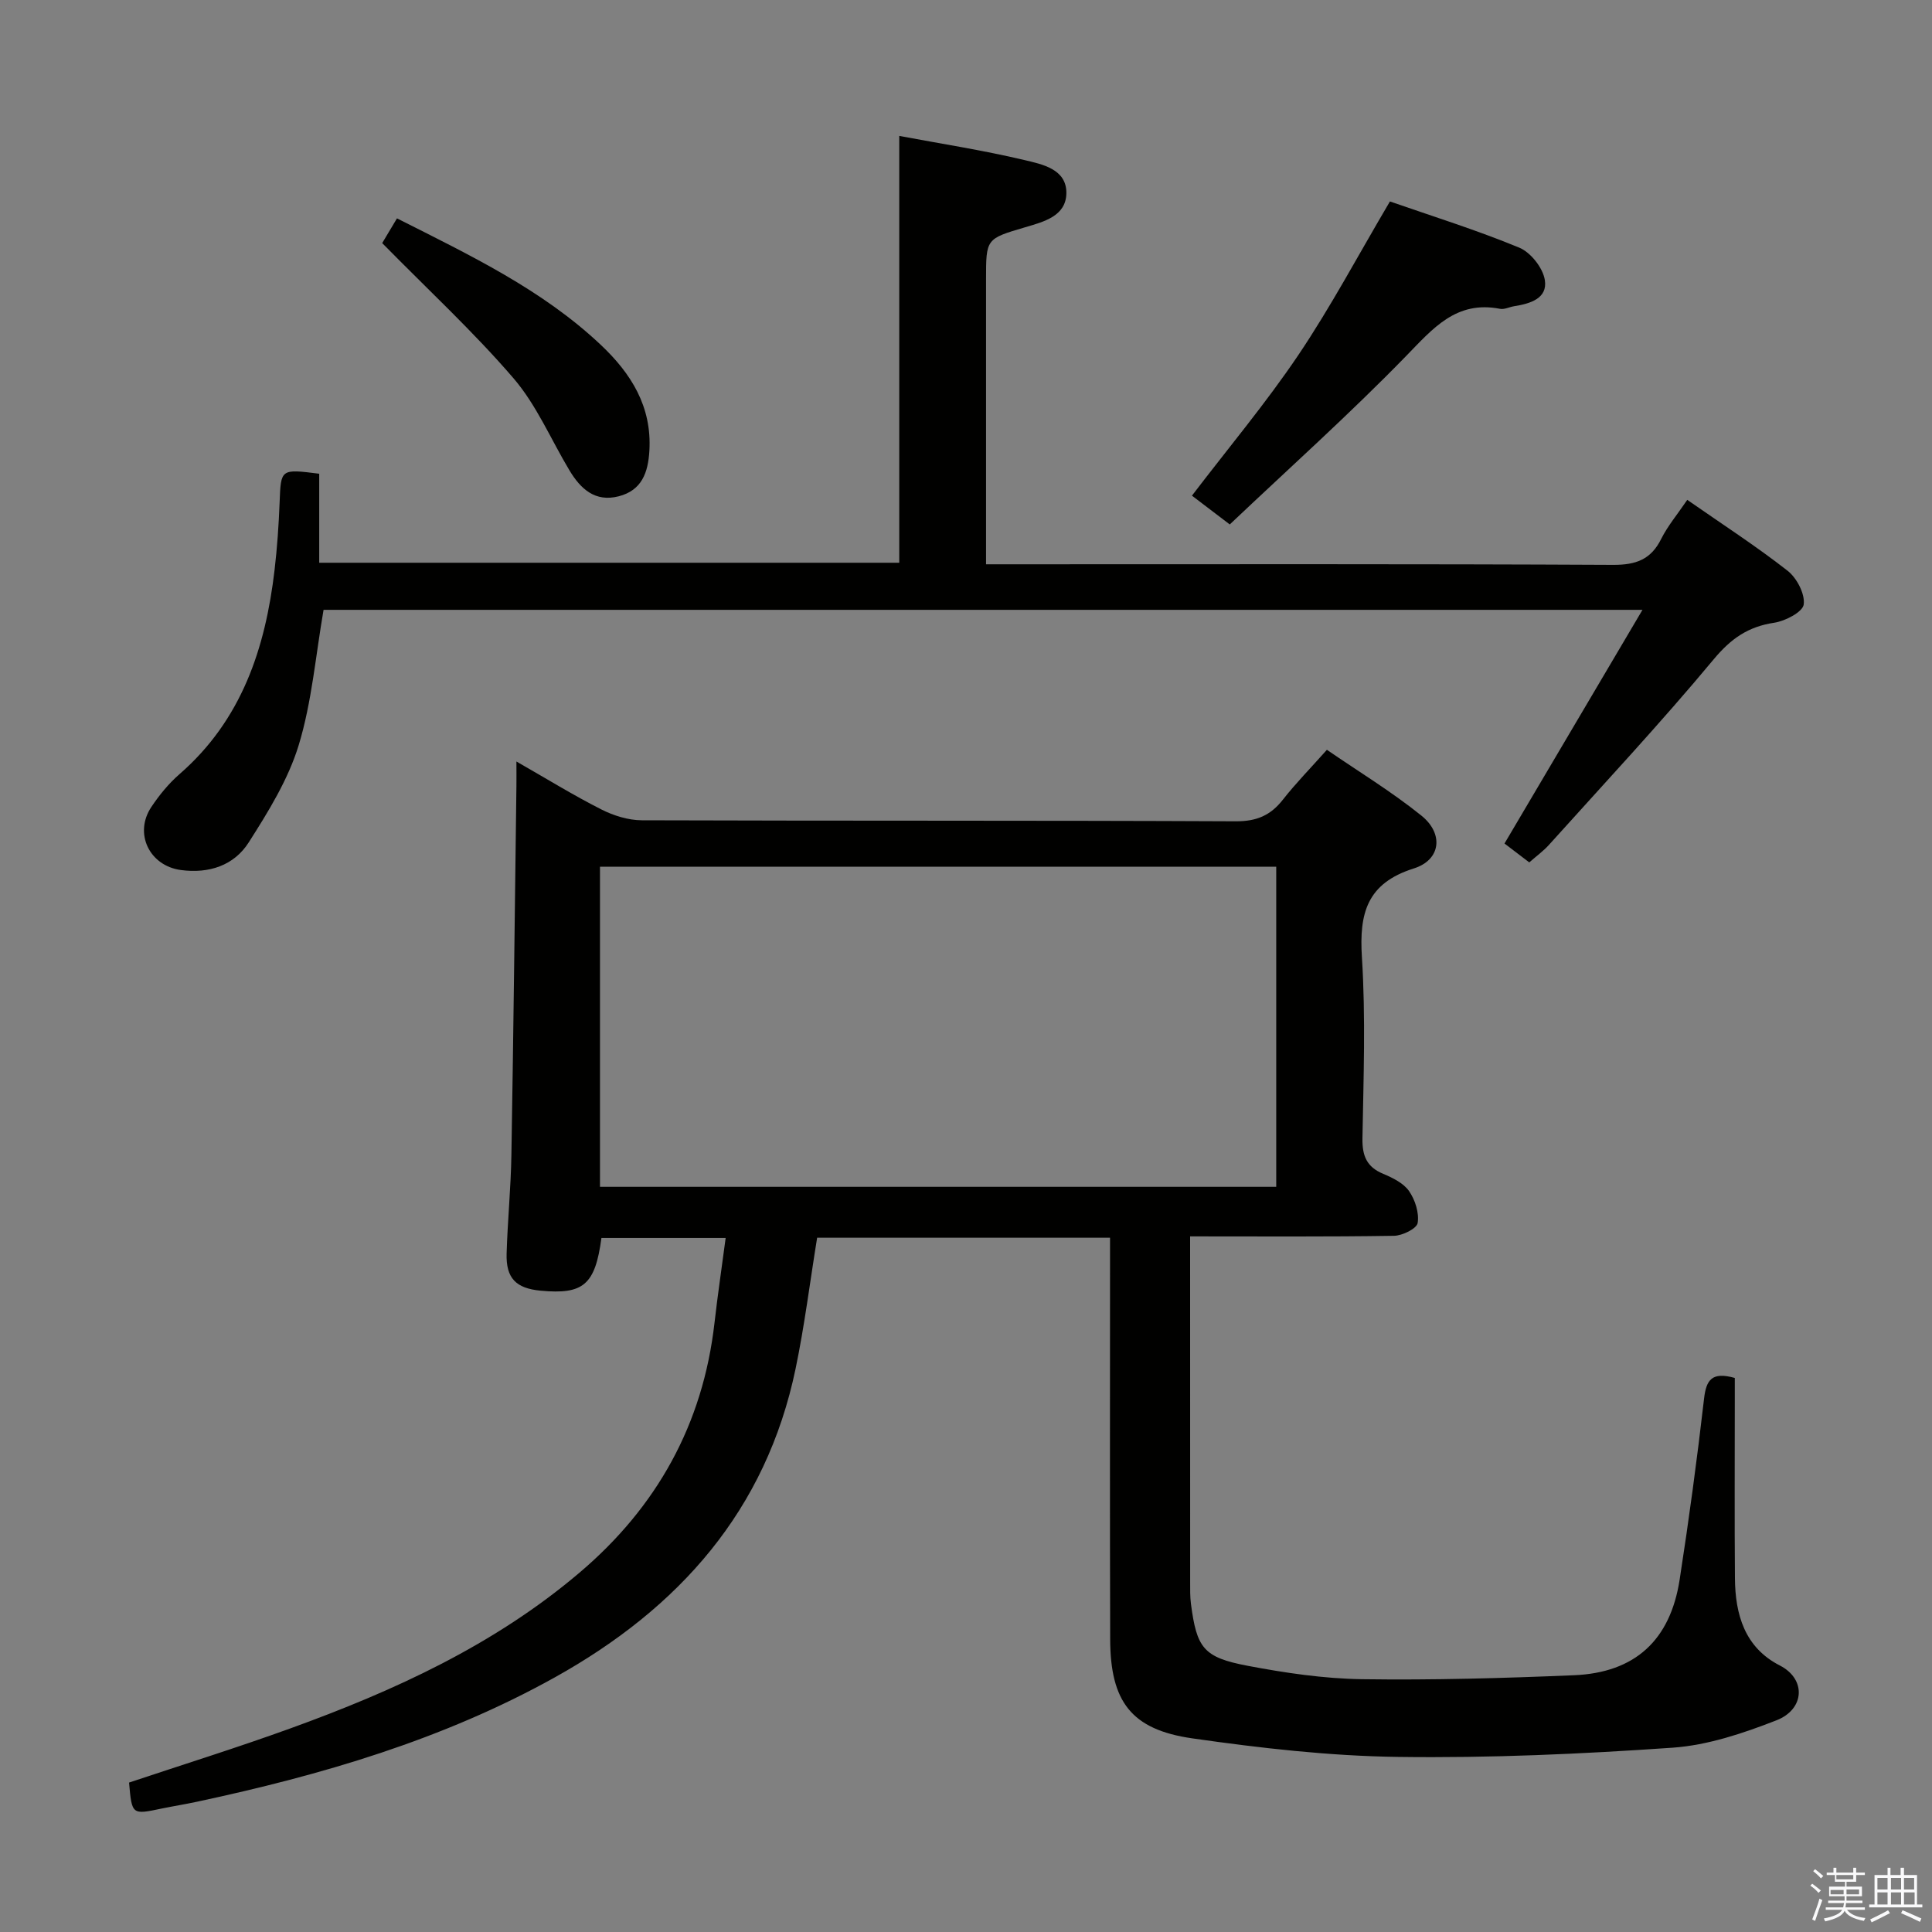 <svg enable-background="new 0 0 400 400" viewBox="0 0 400 400" xmlns="http://www.w3.org/2000/svg"><rect x="0" y="0" width="400" height="400" fill="#808080" stroke="none"/><path d="m374.8 390.4.4-.4c.7.5 1.3 1 1.8 1.4l-.5.5c-.5-.6-1.1-1.1-1.7-1.5zm1 7.3-.6-.3c.5-1.4 1.1-2.8 1.5-4.3.2.1.4.2.6.3-.5 1.3-1 2.8-1.5 4.3zm-.4-10.3.4-.4c.4.3 1 .8 1.7 1.4l-.5.5c-.4-.5-1-1-1.6-1.5zm2.5.3h1.7v-1h.6v1h3.5v-1h.6v1h1.8v.5h-1.8v1.4h-2v1h3.2v2h-3.2v.9h3.3v.5h-3.4c0 .3-.1.6-.1.9h4v.5h-3.7c.7.9 1.9 1.5 3.8 1.7-.1.2-.2.4-.3.6-2.1-.4-3.5-1.1-4-2.1-.4 1-1.8 1.7-4 2.2-.1-.2-.2-.4-.3-.6 2.1-.4 3.4-1 3.8-1.8h-3.4v-.5h3.6c.1-.3.1-.6.2-.9h-3.3v-.5h3.4c0-.3 0-.6 0-.9h-3.2v-2h3.3v-1h-2.1v-1.4h-1.7v-.5zm1.1 3.5v1h2.7c0-.3 0-.4 0-.4 0-.1 0-.2 0-.2 0-.1 0-.2 0-.3h-2.7zm1.2-3v.9h3.5v-.9zm4.7 3h-2.6v.6.4h2.6z" fill="#fafafb"/><path d="m393.6 386.7h.6v1.5h2.7v6.1h1.1v.6h-11v-.6h1.1v-6.1h2.7v-1.5h.6v1.5h2.1v-1.5zm-2.7 8.8.4.6c-1.2.6-2.5 1.3-3.8 1.9-.1-.2-.2-.4-.3-.6 1.2-.6 2.5-1.2 3.7-1.9zm-2.2-6.7v2.4h2.1v-2.4zm0 3v2.5h2.1v-2.5zm2.8-3v2.4h2.1v-2.4zm0 3v2.5h2.1v-2.5zm6 6.1c-1.4-.7-2.7-1.3-3.9-1.8l.3-.6c1.5.6 2.7 1.2 3.9 1.7zm-1.2-9.1h-2.1v2.4h2.1zm-2.1 3v2.5h2.2v-2.5z" fill="#fafafb"/><g fill="#010100"><path d="m26.72 369.06c11.08-3.7 22.31-7.2 33.36-11.2 21.53-7.79 42.21-17.25 59.87-32.23 16.04-13.6 25.59-30.74 27.98-51.75.65-5.75 1.51-11.47 2.31-17.57-8.95 0-17.35 0-25.72 0-1.3 9.69-3.72 11.75-12.6 10.91-5.1-.48-7.18-2.58-7.03-7.69.2-6.81.88-13.61.99-20.43.43-25.47.71-50.95 1.04-76.42.02-1.33 0-2.66 0-5.02 6.21 3.55 11.77 6.98 17.57 9.92 2.54 1.29 5.58 2.24 8.39 2.25 40.99.14 81.98.02 122.98.21 4.3.02 7.19-1.21 9.75-4.48 2.66-3.39 5.7-6.49 9.11-10.32 6.63 4.55 13.42 8.68 19.56 13.62 4.67 3.76 4.04 9.17-1.56 10.94-9.72 3.07-11.33 9.27-10.75 18.39.79 12.45.33 24.99.11 37.48-.06 3.63.87 5.94 4.32 7.37 1.96.82 4.19 1.92 5.33 3.56 1.26 1.82 2.12 4.52 1.78 6.61-.19 1.16-3.17 2.63-4.91 2.65-13.82.22-27.64.12-42.2.12v5.58c0 22 0 43.99.01 65.99 0 1.5-.03 3.01.16 4.49 1.2 9.17 2.57 11.1 11.72 12.84 7.79 1.48 15.77 2.66 23.68 2.78 14.64.21 29.29-.21 43.92-.82 12.62-.53 19.92-7.25 21.86-19.78 1.93-12.47 3.62-24.98 5.06-37.51.45-3.86 1.61-5.6 6.36-4.26v4.98c0 12.16-.07 24.33.03 36.49.06 7.52 2.02 14.34 9.29 18.06 5.49 2.8 5.2 9.06-.71 11.36-6.87 2.68-14.2 5.15-21.47 5.66-18.9 1.31-37.89 2.17-56.83 1.91-14.23-.19-28.51-1.82-42.62-3.84-12.66-1.81-16.97-7.63-17.01-20.49-.08-25.83-.03-51.66-.03-77.49 0-1.79 0-3.59 0-5.67-20.56 0-40.64 0-60.64 0-1.48 9.09-2.6 18.15-4.45 27.06-6.11 29.43-24.17 49.65-49.84 63.95-23.21 12.92-48.34 20.25-74.11 25.76-2.43.52-4.88.91-7.31 1.41-6.17 1.3-6.16 1.31-6.75-5.38zm97.5-123.34h140.01c0-22.19 0-44.22 0-66.27-46.84 0-93.35 0-140.01 0z"/><path d="m349.33 103.49c7.23 5.04 14.23 9.56 20.76 14.67 1.91 1.49 3.64 4.79 3.35 6.99-.2 1.55-3.82 3.44-6.11 3.78-5.41.81-8.96 3.29-12.54 7.59-10.95 13.16-22.66 25.69-34.12 38.43-1.1 1.22-2.46 2.2-4.05 3.6-1.77-1.35-3.43-2.61-5.13-3.91 9.47-16.04 18.82-31.87 28.57-48.38-91.86 0-182.58 0-273.07 0-1.65 9.51-2.42 19.05-5.14 27.99-2.17 7.13-6.3 13.8-10.36 20.17-3.05 4.78-8.23 6.49-14.04 5.71-6.51-.87-9.77-7.57-6.12-13.05 1.65-2.47 3.6-4.86 5.83-6.8 12.88-11.2 17.79-26.06 19.69-42.31.54-4.62.86-9.28 1.04-13.93.27-6.97.18-6.97 8.2-5.96v18.43h120.09c0-29.34 0-58.69 0-88.37 8.47 1.59 17.28 2.95 25.93 5 3.67.87 8.73 1.86 8.67 6.85-.05 4.77-4.7 5.93-8.56 7.07-8.06 2.38-8.07 2.35-8.07 10.76v52.99 6.02h6.34c41.16 0 82.32-.09 123.48.12 4.74.02 7.86-1.1 9.98-5.41 1.34-2.66 3.3-4.99 5.38-8.05z"/><path d="m287.77 41.71c8.76 3.05 17.93 5.91 26.77 9.56 2.37.98 4.9 4.18 5.3 6.7.62 3.84-3.07 4.91-6.36 5.43-.98.16-2.01.71-2.9.54-9.09-1.77-13.87 4.03-19.48 9.79-11.66 11.98-24.15 23.16-36.49 34.85-3.31-2.52-5.61-4.27-7.83-5.96 7.53-9.87 15.32-19.16 22.06-29.16 6.73-10.01 12.4-20.7 18.93-31.75z"/><path d="m82.19 45.21c15.21 7.68 30.08 14.75 42.22 26.21 6.25 5.9 10.56 12.74 10.04 21.86-.26 4.56-1.56 8.25-6.38 9.48-4.87 1.24-7.87-1.55-10.16-5.36-3.84-6.39-6.81-13.52-11.6-19.09-8.28-9.63-17.68-18.31-27.18-27.98.49-.83 1.64-2.75 3.06-5.12z"/></g></svg>